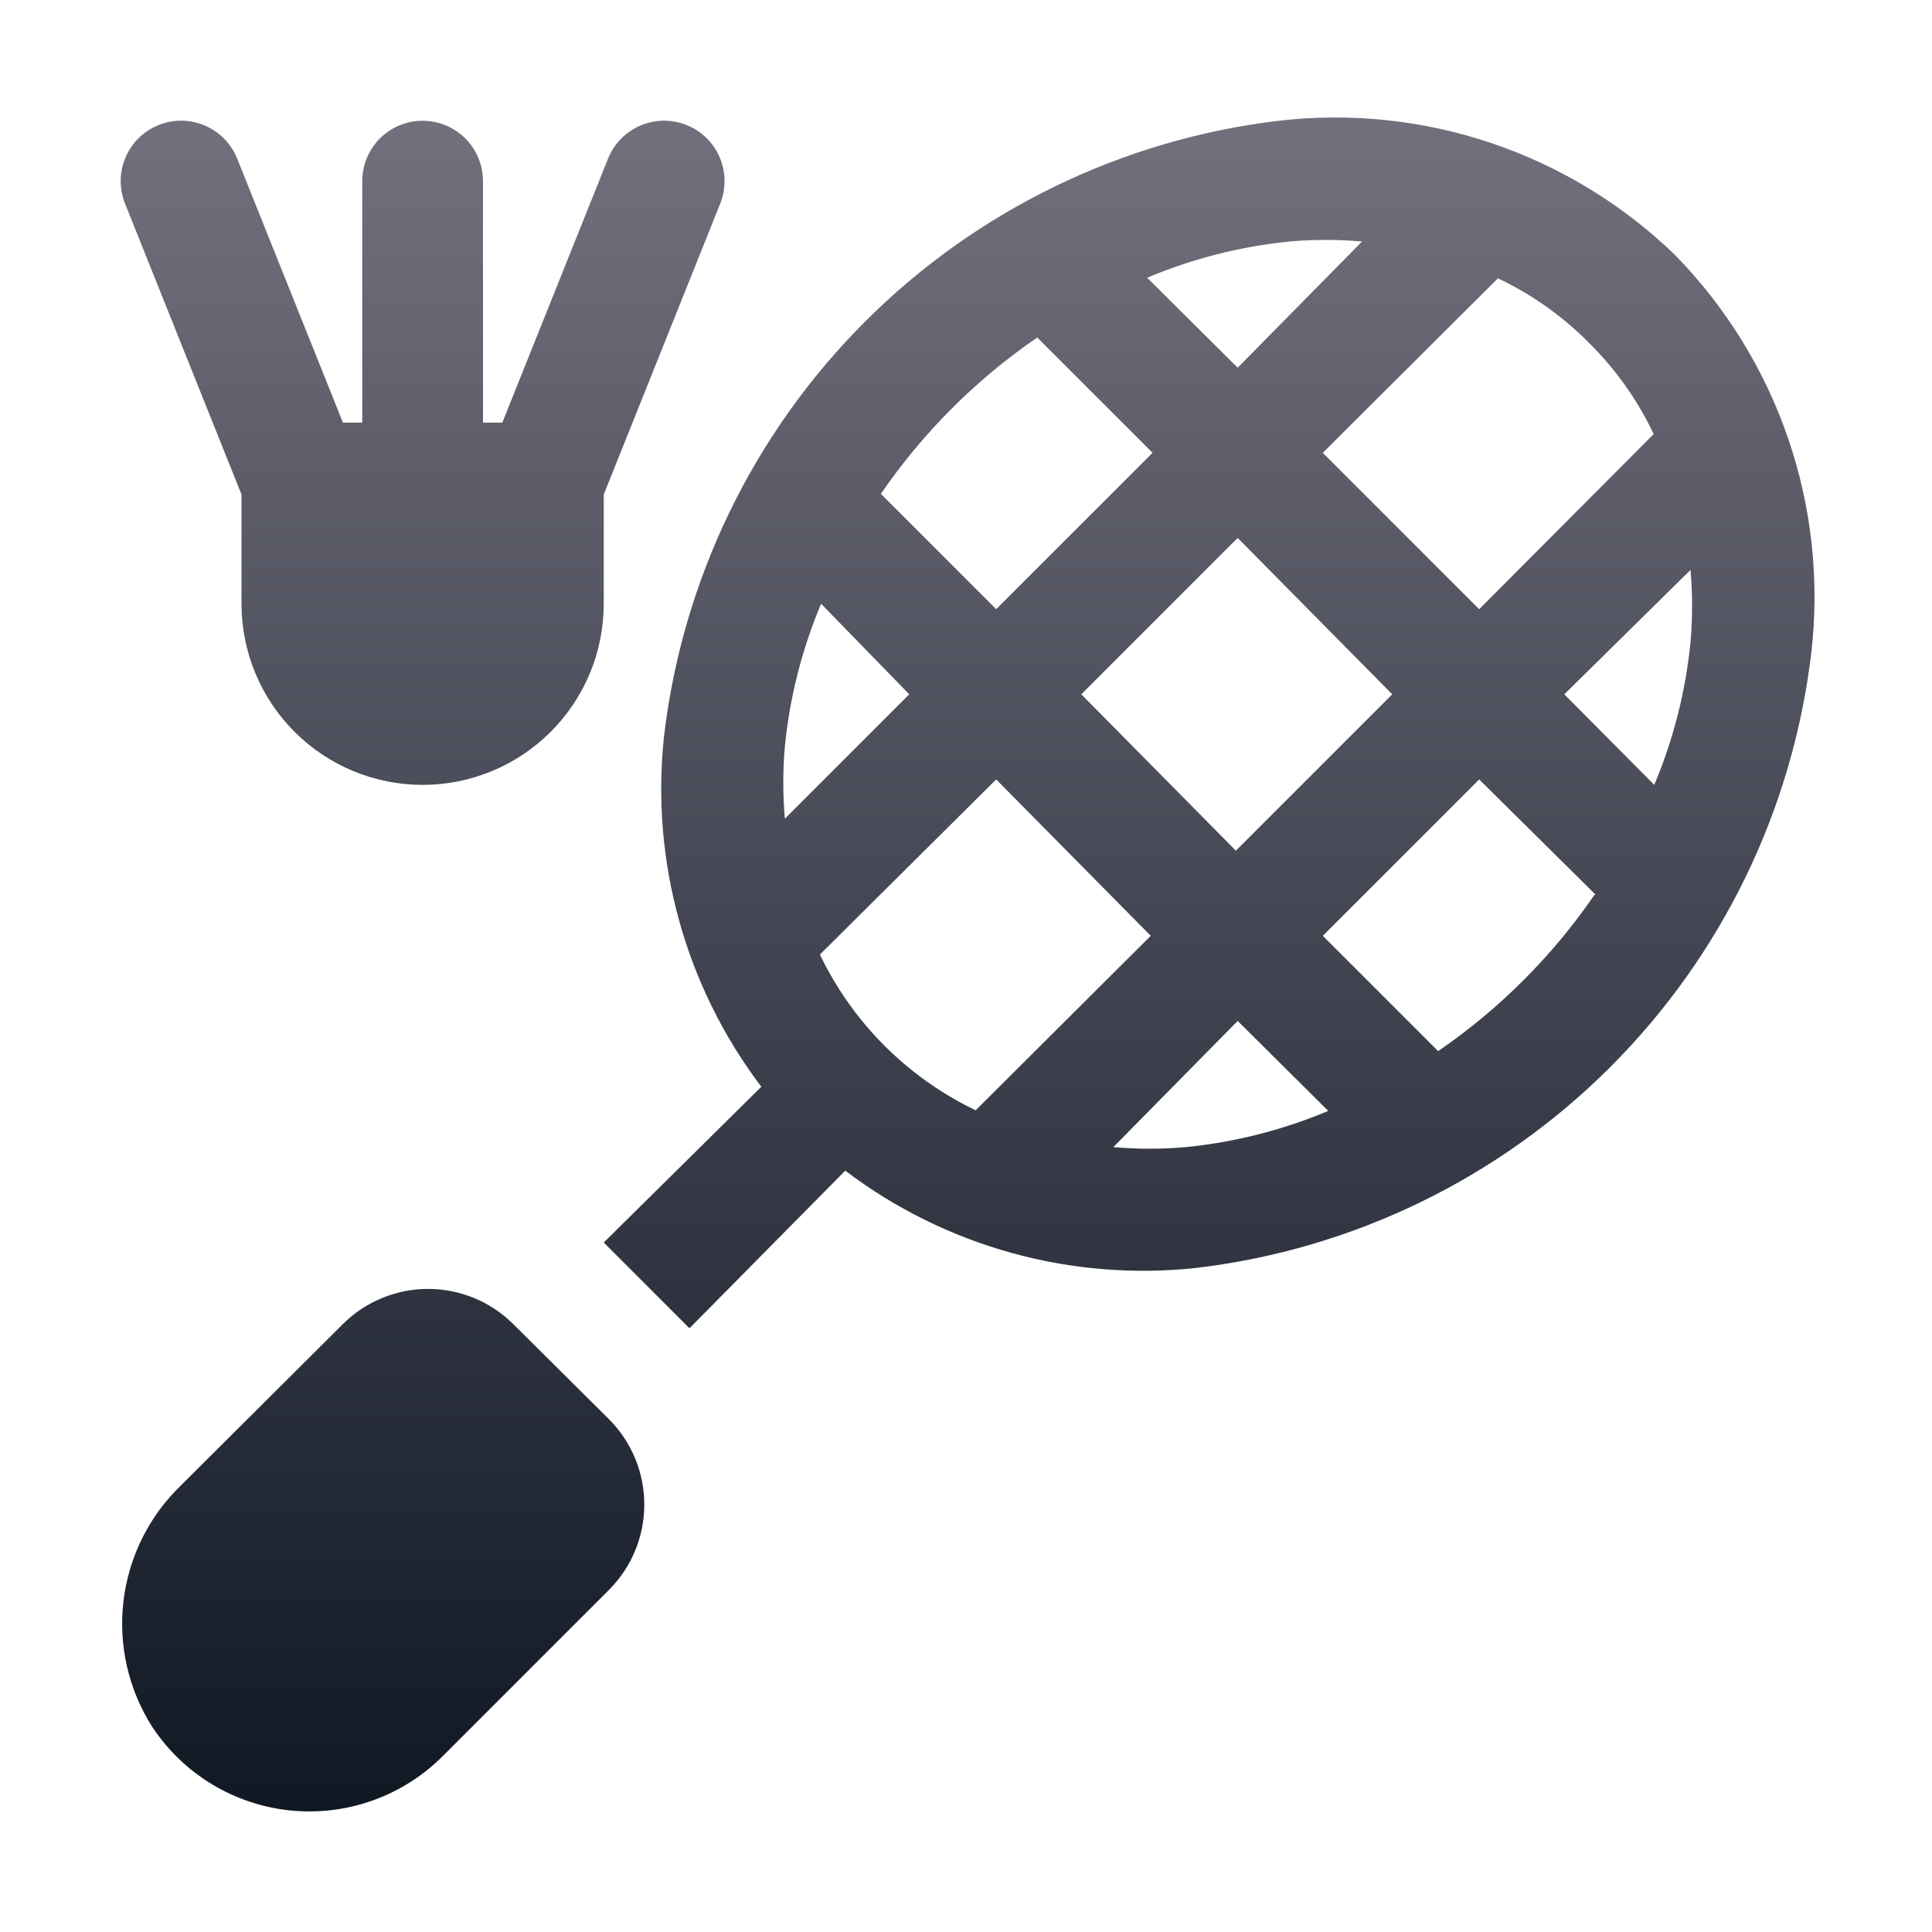 <svg width="512" height="512" viewBox="0 0 512 512" fill="none" xmlns="http://www.w3.org/2000/svg">
<path d="M161.44 376.16C167.4 382.156 170.745 390.266 170.745 398.72C170.745 407.174 167.4 415.284 161.44 421.28L117.28 465.44C112.041 470.674 105.703 474.677 98.726 477.158C91.749 479.64 84.306 480.538 76.939 479.787C69.572 479.037 62.464 476.656 56.13 472.819C49.796 468.981 44.396 463.783 40.32 457.6C34.013 447.686 31.332 435.895 32.732 424.229C34.132 412.563 39.527 401.74 48 393.6L90.88 350.88C96.876 344.92 104.986 341.575 113.44 341.575C121.894 341.575 130.004 344.92 136 350.88L161.44 376.16ZM480 173.12C475.054 214.604 456.303 253.22 426.762 282.762C397.22 312.303 358.604 331.054 317.12 336C283.929 339.62 250.611 330.404 224 310.24L182.72 352L160 329.28L201.76 288C181.596 261.389 172.38 228.071 176 194.88C180.946 153.396 199.697 114.78 229.238 85.239C258.78 55.697 297.396 36.946 338.88 32C357.914 29.782 377.202 31.818 395.353 37.961C413.504 44.103 430.065 54.199 443.84 67.52C457.364 81.309 467.631 97.95 473.887 116.222C480.144 134.494 482.233 153.936 480 173.12ZM448 151.04L414.56 184L438.4 208C443.466 195.963 446.702 183.235 448 170.24C448.56 163.852 448.56 157.428 448 151.04ZM421.12 90.88C414.129 83.806 405.952 78.011 396.96 73.76L350.56 120L392 161.44L438.24 115.04C433.989 106.048 428.194 97.871 421.12 90.88ZM208 216.96L240.96 184L217.6 160C212.534 172.037 209.298 184.765 208 197.76C207.44 204.148 207.44 210.572 208 216.96ZM217.28 252.96C225.942 271.016 240.504 285.578 258.56 294.24L304.96 248L264 206.56L217.28 252.96ZM327.52 225.44L368.96 184L328 142.56L286.56 184L327.52 225.44ZM304 73.6L328 97.44L360.96 64C354.572 63.44 348.148 63.44 341.76 64C328.765 65.298 316.037 68.534 304 73.6ZM233.44 130.88L264 161.44L305.44 120L274.88 89.44C258.633 100.584 244.584 114.633 233.44 130.88ZM352 294.4L328 270.56L295.04 304C301.428 304.56 307.852 304.56 314.24 304C327.235 302.702 339.963 299.466 352 294.4ZM422.88 237.12L392 206.56L350.56 248L381.12 278.56C397.367 267.416 411.416 253.367 422.56 237.12H422.88ZM64 131.04V160C64 172.73 69.057 184.939 78.059 193.941C87.061 202.943 99.27 208 112 208C124.73 208 136.939 202.943 145.941 193.941C154.943 184.939 160 172.73 160 160V131.04L190.88 53.92C191.657 51.966 192.042 49.878 192.013 47.775C191.983 45.672 191.54 43.596 190.708 41.664C189.876 39.733 188.671 37.984 187.164 36.518C185.656 35.052 183.874 33.897 181.92 33.12C179.966 32.343 177.878 31.958 175.775 31.987C173.672 32.017 171.596 32.46 169.664 33.292C167.733 34.124 165.984 35.328 164.518 36.836C163.052 38.344 161.897 40.126 161.12 42.08L133.12 112H128V48C128 43.757 126.314 39.687 123.314 36.686C120.313 33.686 116.243 32 112 32C107.757 32 103.687 33.686 100.686 36.686C97.686 39.687 96 43.757 96 48V112H90.88L62.88 42.08C61.31 38.134 58.236 34.972 54.336 33.292C50.435 31.612 46.026 31.55 42.08 33.12C38.134 34.69 34.972 37.764 33.292 41.664C31.612 45.565 31.55 49.974 33.12 53.92L64 131.04Z" fill="url(#paint0_linear_10025_21468)"/>
<defs>
<linearGradient id="paint0_linear_10025_21468" x1="256.427" y1="31.13" x2="256.427" y2="480.044" gradientUnits="userSpaceOnUse">
<stop stop-color="#72707D"/>
<stop offset="1" stop-color="#101824"/>
</linearGradient>
</defs>
</svg>

